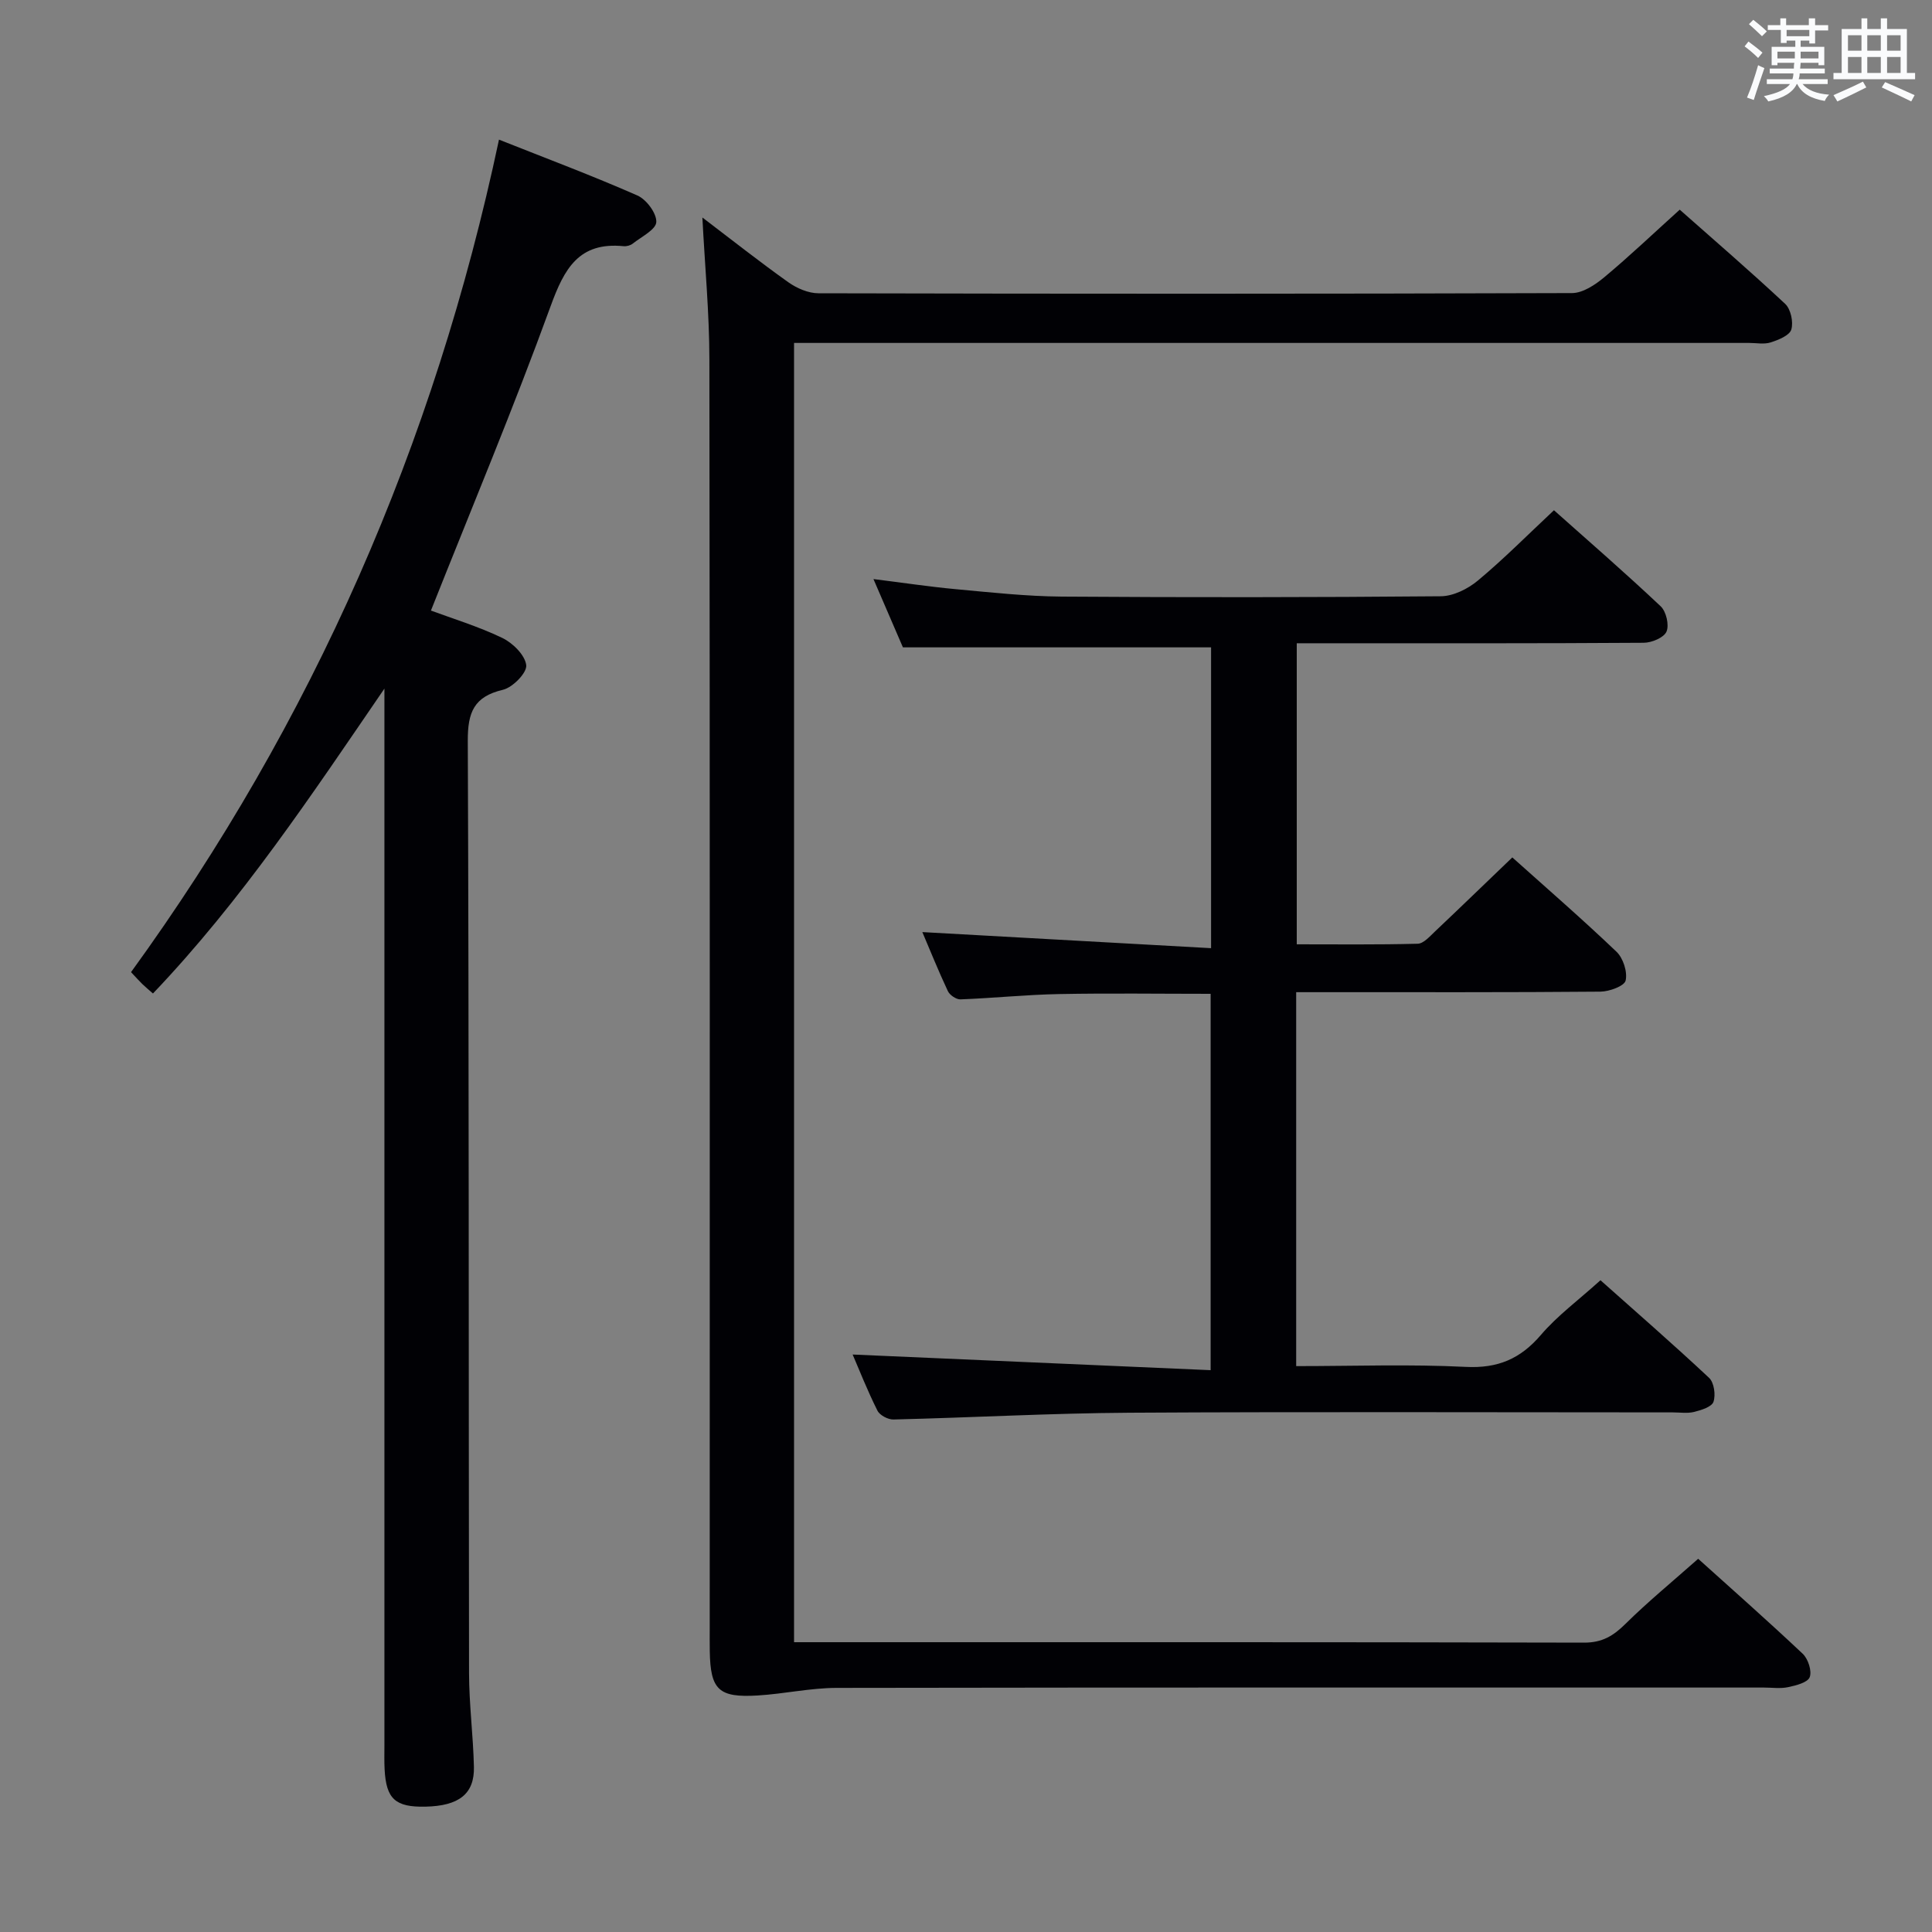 <svg enable-background="new 0 0 400 400" viewBox="0 0 400 400" xmlns="http://www.w3.org/2000/svg"><rect x="0" y="0" width="400" height="400" fill="#808080" stroke="none"/><g fill="#010105"><path d="m145.42 45.03c6.13 4.66 11.86 9.19 17.8 13.41 1.76 1.25 4.15 2.28 6.25 2.28 52 .12 104 .14 156-.04 2.25-.01 4.81-1.72 6.69-3.29 5.23-4.36 10.17-9.07 15.61-13.98 6.75 5.98 14.43 12.59 21.83 19.5 1.16 1.09 1.74 3.77 1.27 5.32-.37 1.23-2.65 2.14-4.26 2.66-1.36.44-2.97.11-4.47.11-63.83 0-127.66 0-191.5 0-1.97 0-3.95 0-6.24 0v269h5.06c52.83 0 105.67-.04 158.5.09 3.75.01 6.07-1.4 8.57-3.88 4.62-4.56 9.65-8.69 15.06-13.48 6.51 5.87 14.19 12.64 21.64 19.66 1.12 1.06 1.94 3.57 1.45 4.85-.44 1.13-2.85 1.72-4.49 2.07-1.59.34-3.32.08-4.98.08-64 0-128-.04-192 .07-5.44.01-10.87 1.24-16.32 1.57-8.12.49-9.8-1.17-9.94-9.15-.03-1.67-.01-3.33-.01-5 0-87.5.05-175-.07-262.5-.01-9.59-.93-19.21-1.45-29.35z"/><path d="m250.74 196.31c0-21.71 0-42 0-62.28-21.09 0-42.11 0-63.8 0-1.7-3.95-3.79-8.79-6.1-14.14 6.05.75 11.57 1.59 17.12 2.1 7.27.67 14.56 1.47 21.85 1.53 26.16.18 52.32.16 78.48-.07 2.61-.02 5.63-1.53 7.7-3.26 5.34-4.45 10.26-9.42 15.74-14.55 7.11 6.33 14.75 12.96 22.1 19.89 1.14 1.08 1.79 3.87 1.2 5.24-.54 1.25-3.06 2.3-4.72 2.31-21.99.15-43.99.1-65.98.1-1.81 0-3.63 0-5.85 0v62.33c8.24 0 16.64.1 25.04-.12 1.21-.03 2.49-1.51 3.55-2.51 5.3-5.01 10.54-10.09 16.04-15.36 7.05 6.32 14.47 12.75 21.56 19.52 1.39 1.32 2.31 4.17 1.9 5.97-.26 1.14-3.37 2.28-5.21 2.3-18.99.17-37.99.1-56.98.11-1.95 0-3.91 0-6.02 0v77.42c11.89 0 23.53-.42 35.12.16 6.63.33 11.29-1.65 15.54-6.61 3.43-4.01 7.8-7.22 12.34-11.33 7.04 6.27 14.89 13.1 22.48 20.2 1.04.97 1.4 3.52.92 4.96-.34 1.05-2.52 1.73-3.99 2.1-1.41.35-2.98.1-4.48.1-37.49 0-74.98-.15-112.47.07-16.28.1-32.56 1.01-48.84 1.4-1.13.03-2.85-.88-3.32-1.84-2.06-4.11-3.75-8.41-5.13-11.61 24.48 1.07 49.12 2.15 74.12 3.24 0-26.76 0-52.17 0-77.92-10.52 0-20.96-.15-31.4.05-6.8.13-13.59.84-20.4 1.1-.87.03-2.21-.88-2.6-1.7-1.96-4.17-3.68-8.45-5.29-12.23 19.94 1.1 39.73 2.21 59.78 3.33z"/><path d="m103.31 28.91c9.67 3.84 19.28 7.44 28.65 11.56 1.87.82 4 3.68 3.92 5.5-.07 1.57-3.09 3.05-4.88 4.47-.48.38-1.28.59-1.89.53-9.26-.92-12.28 4.64-15.11 12.42-7.65 21.03-16.31 41.7-24.78 63.02 4.36 1.62 9.75 3.26 14.76 5.66 2.17 1.04 4.72 3.55 4.97 5.64.19 1.56-2.79 4.62-4.82 5.1-6.03 1.42-7.3 4.68-7.28 10.58.26 64.33.16 128.66.26 192.99.01 6.47.86 12.94 1.01 19.42.13 5.62-3.1 8.1-10.04 8.25-6.22.13-8.13-1.58-8.45-7.71-.09-1.66-.04-3.33-.04-5 0-71 0-141.99 0-212.99 0-1.93 0-3.86 0-5.78-15.04 21.96-29.52 43.82-47.92 63.12-.8-.71-1.53-1.3-2.2-1.95-.71-.69-1.37-1.44-2.34-2.47 37.64-51.88 62.8-109.29 76.18-172.36z"/></g><path d="m361.2 9.6.8-1c.9.7 1.9 1.4 2.9 2.3l-.9 1.1c-1-1-2-1.8-2.8-2.4zm.5 10.6c.9-2.1 1.6-4.3 2.3-6.7.4.2.8.4 1.3.6-.7 2.1-1.5 4.3-2.2 6.6zm.4-15.2.9-.9c1 .8 2 1.6 2.8 2.4l-1 1c-.9-.9-1.8-1.7-2.7-2.5zm12.5-1.2h1.2v1.4h2.7v1.1h-2.7v2.7h-1.2v-.6h-1.8v1.3h4.9v3.8h-1.2v-.5h-3.7c0 .4-.1.9-.1 1.2h5.1v1h-5.2c0 .5-.1.9-.2 1.2h6v1h-5.2c1.1 1.3 2.9 2 5.5 2.2-.4.4-.7.8-.9 1.3-2.9-.5-4.8-1.6-5.7-3.5h-.1c-.8 1.7-2.7 2.9-5.9 3.6-.2-.4-.6-.8-.9-1.1 2.8-.6 4.6-1.4 5.4-2.5h-4.8v-1h5.3c.1-.3.2-.7.2-1.2h-4.9v-1h5c0-.4 0-.8.1-1.2h-3.5v.5h-1.2v-3.8h4.9v-1.3h-1.8v.5h-1.2v-2.7h-2.7v-1h2.6v-1.4h1.2v1.4h4.7v-1.4zm-6.6 8.3h3.6c0-.4 0-.9 0-1.4h-3.6zm1.9-4.6h4.7v-1.3h-4.7zm6.6 3.2h-3.7v1.4h3.7z" fill="#fafbfc"/><path d="m385.3 3.8h1.3v2.2h2.8v-2.2h1.3v2.2h4.1v9.1h1.7v1.3h-16.9v-1.3h1.7v-9.1h4.1v-2.2zm.4 13.1.7 1.2c-1.8.9-3.8 1.9-6 2.9-.2-.4-.5-.8-.8-1.3 2.3-1 4.3-1.9 6.1-2.8zm-3.1-6.4h2.8v-3.2h-2.8zm0 4.6h2.8v-3.3h-2.8zm4-4.6h2.8v-3.2h-2.8zm0 4.6h2.8v-3.3h-2.8zm3.7 1.9c2.1.9 4.1 1.8 6.1 2.7l-.7 1.3c-2.2-1.1-4.2-2-6.1-2.9zm3.2-9.7h-2.8v3.2h2.8zm-2.8 7.8h2.8v-3.3h-2.8z" fill="#fafbfc"/></svg>